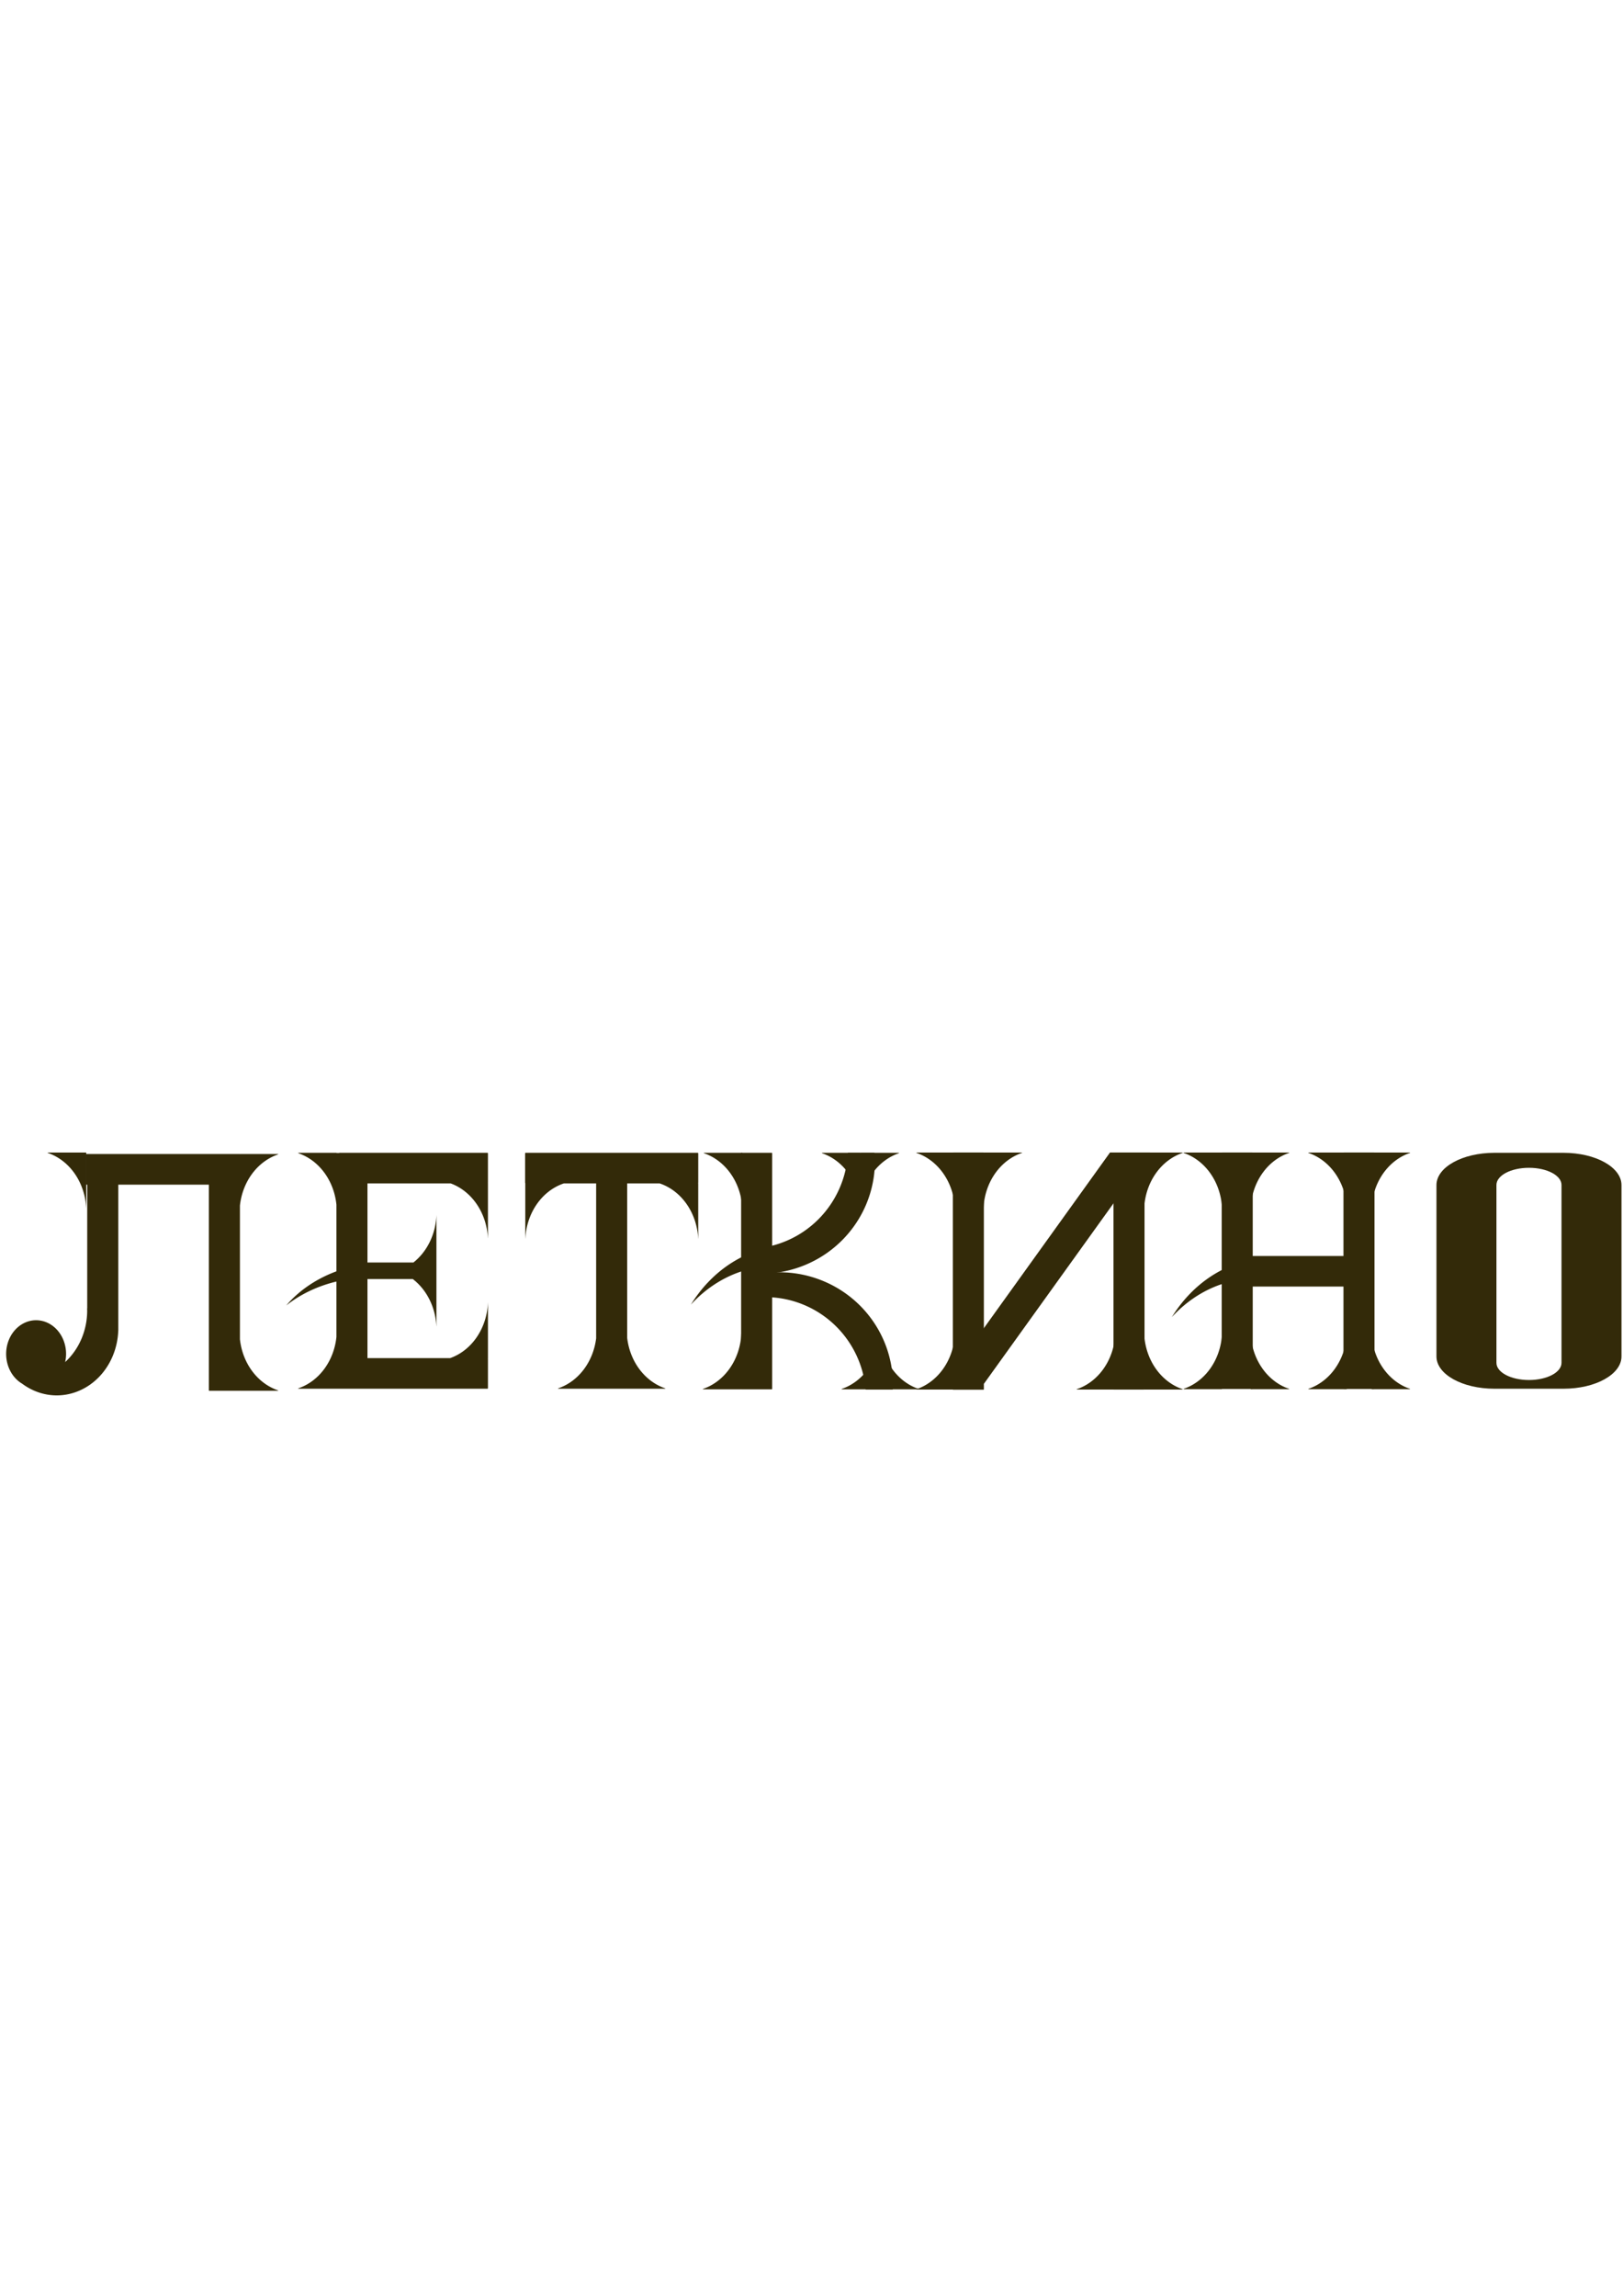 <?xml version="1.0" encoding="UTF-8" standalone="no"?>
<!-- Created with Inkscape (http://www.inkscape.org/) -->

<svg
   width="210mm"
   height="297mm"
   viewBox="0 0 210 297"
   version="1.1"
   id="svg15010"
   inkscape:version="1.1 (c68e22c387, 2021-05-23)"
   sodipodi:docname="title.svg"
   xmlns:inkscape="http://www.inkscape.org/namespaces/inkscape"
   xmlns:sodipodi="http://sodipodi.sourceforge.net/DTD/sodipodi-0.dtd"
   xmlns="http://www.w3.org/2000/svg"
   xmlns:svg="http://www.w3.org/2000/svg">
  <sodipodi:namedview
     id="namedview15012"
     pagecolor="#ffffff"
     bordercolor="#666666"
     borderopacity="1.0"
     inkscape:pageshadow="2"
     inkscape:pageopacity="0.0"
     inkscape:pagecheckerboard="0"
     inkscape:document-units="mm"
     showgrid="false"
     showguides="true"
     inkscape:guide-bbox="true"
     inkscape:zoom="0.37059484"
     inkscape:cx="477.61054"
     inkscape:cy="538.32374"
     inkscape:window-width="1904"
     inkscape:window-height="1001"
     inkscape:window-x="64"
     inkscape:window-y="81"
     inkscape:window-maximized="0"
     inkscape:current-layer="layer11">
    <inkscape:grid
       type="xygrid"
       id="grid15199" />
    <sodipodi:guide
       position="223.389,117.279"
       orientation="0,-1"
       id="guide95463" />
  </sodipodi:namedview>
  <defs
     id="defs15007" />
  <g
     inkscape:label="Слой 1"
     inkscape:groupmode="layer"
     id="layer1">
    <g
       id="g95221"
       style="display:none">
      <path
         id="rect1350-9-3-7-5-75"
         style="fill:#332a09;fill-opacity:1;stroke-width:0.707"
         d="m 97.195,124.631 a 7.347,7.9 0 0 1 5.26,7.142 h 0.008 v -7.134 c 0,-0.029 -0.034,-0.052 -0.077,-0.052 h -5.116 c -0.039,0 -0.07,0.02 -0.075,0.045 z" />
      <path
         id="rect1350-9-3-7-5-75-6-1"
         style="fill:#332a09;fill-opacity:1;stroke-width:0.707"
         d="m 97.195,155.194 a 7.347,7.9 0 0 0 5.26,-7.142 h 0.008 v 7.134 c 0,0.029 -0.034,0.052 -0.077,0.052 h -5.116 c -0.039,0 -0.07,-0.02 -0.075,-0.045 z" />
      <rect
         style="fill:#332a09;fill-opacity:1;stroke-width:0.697"
         id="rect848-7-7"
         width="4.231"
         height="30.619"
         x="119.011"
         y="124.586"
         rx="0.049"
         ry="0.05" />
      <rect
         style="fill:#332a09;fill-opacity:1;stroke-width:0.697"
         id="rect848-7-8"
         width="4.231"
         height="30.619"
         x="102.408"
         y="124.586"
         rx="0.049"
         ry="0.05" />
      <rect
         style="fill:#332a09;fill-opacity:1;stroke-width:1.067"
         id="rect1122-1-3-1-8"
         width="20.295"
         height="3.961"
         x="102.59"
         y="137.986"
         rx="0.04"
         ry="0.138" />
      <path
         id="rect1350-9-3-7-5-75-6"
         style="fill:#332a09;fill-opacity:1;stroke-width:0.707"
         d="m 114.209,124.631 a 7.347,7.9 0 0 1 5.26,7.142 h 0.008 v -7.134 c 0,-0.029 -0.034,-0.052 -0.077,-0.052 h -5.116 c -0.039,0 -0.07,0.02 -0.075,0.045 z" />
      <path
         id="rect1350-9-3-7-5-75-1"
         style="fill:#332a09;fill-opacity:1;stroke-width:0.707"
         d="m 128.103,124.631 a 7.347,7.9 0 0 0 -5.26,7.142 h -0.008 v -7.134 c 0,-0.029 0.034,-0.052 0.077,-0.052 h 5.116 c 0.039,0 0.07,0.02 0.075,0.045 z" />
      <path
         id="rect1350-9-3-7-5-75-1-8"
         style="fill:#332a09;fill-opacity:1;stroke-width:0.707"
         d="m 111.618,155.194 a 7.347,7.9 0 0 1 -5.26,-7.142 h -0.008 v 7.134 c 0,0.029 0.034,0.052 0.077,0.052 h 5.116 c 0.039,0 0.07,-0.02 0.075,-0.045 z" />
      <path
         id="rect1350-9-3-7-5-75-6-6"
         style="fill:#332a09;fill-opacity:1;stroke-width:0.707"
         d="m 114.209,155.194 a 7.347,7.9 0 0 0 5.26,-7.142 h 0.008 v 7.134 c 0,0.029 -0.034,0.052 -0.077,0.052 h -5.116 c -0.039,0 -0.07,-0.02 -0.075,-0.045 z" />
      <path
         id="rect1350-9-3-7-5-75-1-6"
         style="fill:#332a09;fill-opacity:1;stroke-width:0.707"
         d="m 128.103,155.194 a 7.347,7.9 0 0 1 -5.26,-7.142 h -0.008 v 7.134 c 0,0.029 0.034,0.052 0.077,0.052 h 5.116 c 0.039,0 0.07,-0.02 0.075,-0.045 z" />
      <path
         id="rect1350-9-3-7-5-75-2"
         style="fill:#332a09;fill-opacity:1;stroke-width:0.707"
         d="m 111.618,124.631 a 7.347,7.9 0 0 0 -5.26,7.142 h -0.008 v -7.134 c 0,-0.029 0.034,-0.052 0.077,-0.052 h 5.116 c 0.039,0 0.07,0.02 0.075,0.045 z" />
    </g>
  </g>
  <g
     inkscape:groupmode="layer"
     id="layer11"
     inkscape:label="Слой 2">
    <g
       id="g95744"
       style="display:inline"
       transform="matrix(0.949,0,0,0.999,-86.201,24.585)">
      <path
         id="rect1350-9-3-7-3-6"
         style="fill:#332a09;fill-opacity:1;stroke-width:0.707"
         d="m 97.325,124.681 a 7.347,7.9 0 0 1 5.26,7.142 h 0.008 v -7.134 c 0,-0.029 -0.034,-0.052 -0.077,-0.052 h -5.116 c -0.039,0 -0.07,0.02 -0.075,0.045 z" />
      <path
         id="rect848-7-5-5"
         style="fill:#332a09;fill-opacity:1;stroke-width:2.271"
         d="m 387.043,471.064 c -0.083,0 -0.148,0.234 -0.148,0.523 v 13.926 c 0,0.29 0.066,0.521 0.148,0.521 h 0.6 v 60.525 h -0.076 a 31.717,32.918 0 0 1 0.062,0.953 31.717,32.918 0 0 1 -11.338,25.213 15.415,16.457 0 0 0 0.469,-3.986 15.415,16.457 0 0 0 -15.414,-16.457 15.415,16.457 0 0 0 -15.416,16.457 15.415,16.457 0 0 0 4.029,11.084 31.717,32.918 0 0 1 -0.004,0 31.717,32.918 0 0 0 0.01,0.008 15.415,16.457 0 0 0 4.215,3.467 31.717,32.918 0 0 0 17.736,5.715 31.717,32.918 0 0 0 31.686,-31.502 c 0.019,-0.023 0.031,-0.046 0.031,-0.074 v -1.342 -70.061 h 46.588 V 586.559 c 0,0.105 0.082,0.189 0.184,0.189 h 15.625 c 0.04,0 0.075,-0.015 0.105,-0.037 0.048,0.023 0.105,0.037 0.168,0.037 h 19.334 c 0.147,0 0.264,-0.074 0.285,-0.17 a 27.767,29.858 0 0 1 -19.709,-25.018 v -65.307 a 27.767,29.858 0 0 1 19.709,-25.02 c -0.021,-0.096 -0.139,-0.17 -0.285,-0.17 h -19.334 c -0.063,0 -0.12,0.016 -0.168,0.039 -0.03,-0.022 -0.066,-0.039 -0.105,-0.039 h -2.58 z"
         transform="scale(0.265)" />
    </g>
    <path
       id="rect1350-9-3-7-5-7"
       style="display:inline;fill:#332a09;fill-opacity:1;stroke-width:0.688"
       d="m 38.647,149.134 c -0.037,0 -0.066,0.02 -0.072,0.045 a 6.973,7.894 0 0 1 4.956,6.672 v 8.615 a 15.815,13.285 0 0 0 -6.497,4.418 15.815,13.285 0 0 1 6.497,-3.097 v 7.166 a 6.973,7.894 0 0 1 -4.956,6.656 c 0.006,0.025 0.035,0.045 0.072,0.045 h 4.855 19.595 c 0.021,0 0.039,-0.062 0.039,-0.138 v -3.682 c 0,-0.033 -0.004,-0.061 -0.009,-0.084 0.006,-0.007 0.009,-0.015 0.009,-0.024 v -7.268 a 6.973,7.894 0 0 1 -4.899,7.239 H 47.546 v -10.234 h 5.862 a 6.973,7.894 0 0 1 3.054,6.099 h 0.008 v -6.174 -0.97 -7.268 a 6.973,7.894 0 0 1 -2.98,6.176 h -5.944 v -10.233 h 10.769 a 6.973,7.894 0 0 1 4.812,7.072 h 0.008 v -7.129 c 0,-0.006 -0.002,-0.012 -0.005,-0.018 0.003,-0.019 0.005,-0.04 0.005,-0.063 v -3.682 c 0,-0.077 -0.017,-0.138 -0.037,-0.138 H 43.912 c -0.007,0 -0.013,0.01 -0.019,0.022 h -0.316 c -0.005,0 -0.009,0.002 -0.013,0.004 -0.013,-0.015 -0.035,-0.025 -0.062,-0.025 z" />
    <path
       id="rect848-7-5-57"
       style="display:inline;fill:#332a09;fill-opacity:1;stroke-width:0.677"
       d="m 67.987,149.134 c -0.024,0 -0.044,0.062 -0.044,0.138 v 3.681 c 0,0.059 0.011,0.108 0.027,0.129 -0.002,0.005 -0.004,0.01 -0.004,0.015 v 7.129 h 0.008 a 6.973,7.894 0 0 1 4.988,-7.135 h 4.174 v 20.038 a 6.973,7.894 0 0 1 -4.937,6.48 c 0.006,0.025 0.035,0.045 0.072,0.045 h 4.855 c 0.012,0 0.024,-0.002 0.034,-0.006 0.007,0.004 0.014,0.006 0.022,0.006 h 3.924 c 0.009,0 0.016,-0.003 0.023,-0.008 0.011,0.005 0.024,0.008 0.038,0.008 h 4.855 c 0.037,0 0.066,-0.02 0.072,-0.045 a 6.973,7.894 0 0 1 -4.942,-6.522 v -19.996 h 4.196 a 6.973,7.894 0 0 1 4.988,7.135 h 0.008 v -7.129 c 0,-0.013 -0.007,-0.025 -0.017,-0.034 0.011,-0.025 0.019,-0.064 0.019,-0.111 v -3.681 c 0,-0.077 -0.019,-0.138 -0.044,-0.138 z" />
    <rect
       style="fill:#332a09;fill-opacity:1;stroke-width:0.679"
       id="rect848-7-5-8"
       width="4.016"
       height="30.598"
       x="95.894"
       y="149.134"
       rx="0.046"
       ry="0.05" />
    <path
       id="rect1350-9-3-7-3-6-5"
       style="fill:#332a09;fill-opacity:1;stroke-width:0.688"
       d="m 91.057,149.179 a 6.973,7.894 0 0 1 4.992,7.137 h 0.008 v -7.129 c 0,-0.029 -0.033,-0.052 -0.073,-0.052 h -4.855 c -0.037,0 -0.066,0.02 -0.072,0.045 z" />
    <path
       id="rect1350-9-3-7-3-6-2"
       style="fill:#332a09;fill-opacity:1;stroke-width:0.688"
       d="m 90.93,179.686 a 6.973,7.894 0 0 0 4.992,-7.137 h 0.008 v 7.129 c 0,0.029 -0.033,0.052 -0.073,0.052 h -4.855 c -0.037,0 -0.066,-0.02 -0.072,-0.045 z" />
    <path
       id="rect1350-9-3-7-3-2-4"
       style="fill:#332a09;fill-opacity:1;stroke-width:0.688"
       d="m 116.335,149.179 a 6.973,7.894 0 0 0 -4.992,7.137 h -0.008 v -7.129 c 0,-0.029 0.033,-0.052 0.073,-0.052 h 4.855 c 0.037,0 0.066,0.02 0.072,0.045 z" />
    <path
       id="rect1350-9-3-7-3-2-4-2"
       style="fill:#332a09;fill-opacity:1;stroke-width:0.688"
       d="m 118.883,179.686 a 6.973,7.894 0 0 1 -4.992,-7.137 h -0.008 v 7.129 c 0,0.029 0.033,0.052 0.073,0.052 h 4.855 c 0.037,0 0.066,-0.02 0.072,-0.045 z" />
    <path
       id="rect1350-9-3-7-3-2-4-2-0"
       style="fill:#332a09;fill-opacity:1;stroke-width:0.688"
       d="m 108.883,179.686 a 6.973,7.894 0 0 0 4.992,-7.137 h 0.008 v 7.129 c 0,0.029 -0.033,0.052 -0.073,0.052 h -4.855 c -0.037,0 -0.066,-0.02 -0.072,-0.045 z" />
    <path
       id="rect1350-9-3-7-3-2-4-2-07"
       style="fill:#332a09;fill-opacity:1;stroke-width:0.688"
       d="m 106.336,149.179 a 6.973,7.894 0 0 1 4.992,7.137 h 0.008 v -7.129 c 0,-0.029 -0.033,-0.052 -0.073,-0.052 h -4.855 c -0.037,0 -0.066,0.02 -0.072,0.045 z" />
    <path
       id="path15563-1-5"
       style="fill:#332a09;fill-opacity:1;stroke:none;stroke-width:0.443;stroke-opacity:1"
       d="m 109.712,149.134 a 13.033,13.118 0 0 1 -12.432,12.409 v 3.145 a 14.704,14.568 0 0 0 1.221,0.086 14.704,14.568 0 0 0 14.704,-14.568 14.704,14.568 0 0 0 -0.067,-1.073 z" />
    <path
       id="path15563-1-5-3"
       style="fill:#332a09;fill-opacity:1;stroke:none;stroke-width:0.443;stroke-opacity:1"
       d="m 100.836,164.588 a 14.704,14.568 0 0 0 -1.221,0.086 v 3.145 a 13.033,13.118 0 0 1 12.394,11.947 h 3.501 a 14.704,14.568 0 0 0 0.029,-0.61 14.704,14.568 0 0 0 -14.704,-14.568 z" />
    <path
       id="path1646-3"
       style="fill:#332a09;fill-opacity:1;stroke-width:1.278"
       d="m 99.616,161.376 a 15.815,18.349 0 0 0 -10.22,7.396 15.815,18.349 0 0 1 10.22,-4.971 z" />
    <path
       id="path1646-3-0"
       style="fill:#332a09;fill-opacity:1;stroke-width:1.278"
       d="m 161.843,162.994 a 15.815,18.349 0 0 0 -10.22,7.396 15.815,18.349 0 0 1 10.22,-4.971 z" />
    <g
       id="g94674"
       style="display:inline"
       transform="matrix(0.949,0,0,0.999,31.132,24.638)">
      <rect
         style="fill:#332a09;fill-opacity:1;stroke-width:0.698"
         id="rect848-7-8-9"
         width="4.231"
         height="30.719"
         x="97.108"
         y="124.583"
         rx="0.049"
         ry="0.05" />
      <path
         id="rect848-7-8-9-8"
         style="fill:#332a09;fill-opacity:1;stroke-width:0.799"
         d="m 118.536,124.583 -20.441,27.035 c -0.021,0.028 -0.022,0.066 -9.9e-4,0.084 l 3.208,2.804 c 0.021,0.018 0.055,0.01 0.076,-0.018 L 123.989,124.583 Z" />
      <path
         id="rect1350-9-3-7-5-75-6-63"
         style="fill:#332a09;fill-opacity:1;stroke-width:0.707"
         d="m 92.129,124.628 a 7.347,7.9 0 0 1 5.26,7.142 h 0.008 v -7.134 c 0,-0.029 -0.034,-0.052 -0.077,-0.052 h -5.116 c -0.039,0 -0.07,0.02 -0.075,0.045 z" />
      <path
         id="rect1350-9-3-7-5-75-1-9"
         style="fill:#332a09;fill-opacity:1;stroke-width:0.707"
         d="m 106.552,124.628 a 7.347,7.9 0 0 0 -5.26,7.142 h -0.008 v -7.134 c 0,-0.029 0.034,-0.052 0.077,-0.052 h 5.116 c 0.039,0 0.07,0.02 0.075,0.045 z" />
      <path
         id="rect1350-9-3-7-5-75-6-6-4"
         style="fill:#332a09;fill-opacity:1;stroke-width:0.707"
         d="m 92.129,155.236 a 7.347,7.9 0 0 0 5.26,-7.142 h 0.008 v 7.134 c 0,0.029 -0.034,0.052 -0.077,0.052 h -5.116 c -0.039,0 -0.07,-0.02 -0.075,-0.045 z" />
      <rect
         style="fill:#332a09;fill-opacity:1;stroke-width:0.697"
         id="rect848-7-8-9-0"
         width="4.231"
         height="30.619"
         x="119.013"
         y="124.662"
         rx="0.049"
         ry="0.05" />
      <path
         id="rect1350-9-3-7-5-75-1-9-5"
         style="fill:#332a09;fill-opacity:1;stroke-width:0.707"
         d="m 128.456,124.628 a 7.347,7.9 0 0 0 -5.26,7.142 h -0.008 v -7.134 c 0,-0.029 0.034,-0.052 0.077,-0.052 h 5.116 c 0.039,0 0.07,0.02 0.075,0.045 z" />
      <path
         id="rect1350-9-3-7-5-75-6-6-4-7"
         style="fill:#332a09;fill-opacity:1;stroke-width:0.707"
         d="m 113.988,155.236 a 7.347,7.9 0 0 0 5.26,-7.142 h 0.008 v 7.134 c 0,0.029 -0.034,0.052 -0.077,0.052 h -5.116 c -0.039,0 -0.07,-0.02 -0.075,-0.045 z" />
      <path
         id="rect1350-9-3-7-5-75-1-6-7-3"
         style="fill:#332a09;fill-opacity:1;stroke-width:0.707"
         d="m 128.456,155.236 a 7.347,7.9 0 0 1 -5.26,-7.142 h -0.008 v 7.134 c 0,0.029 0.034,0.052 0.077,0.052 h 5.116 c 0.039,0 0.07,-0.02 0.075,-0.045 z" />
    </g>
    <g
       id="g95221-3"
       style="display:inline"
       transform="matrix(0.949,0,0,0.999,60.89,24.635)">
      <path
         id="rect1350-9-3-7-5-75-4"
         style="fill:#332a09;fill-opacity:1;stroke-width:0.707"
         d="m 97.195,124.631 a 7.347,7.9 0 0 1 5.26,7.142 h 0.008 v -7.134 c 0,-0.029 -0.034,-0.052 -0.077,-0.052 h -5.116 c -0.039,0 -0.07,0.02 -0.075,0.045 z" />
      <path
         id="rect1350-9-3-7-5-75-6-1-7"
         style="fill:#332a09;fill-opacity:1;stroke-width:0.707"
         d="m 97.195,155.194 a 7.347,7.9 0 0 0 5.26,-7.142 h 0.008 v 7.134 c 0,0.029 -0.034,0.052 -0.077,0.052 h -5.116 c -0.039,0 -0.07,-0.02 -0.075,-0.045 z" />
      <rect
         style="fill:#332a09;fill-opacity:1;stroke-width:0.697"
         id="rect848-7-7-1"
         width="4.231"
         height="30.619"
         x="119.011"
         y="124.586"
         rx="0.049"
         ry="0.05" />
      <rect
         style="fill:#332a09;fill-opacity:1;stroke-width:0.697"
         id="rect848-7-8-2"
         width="4.231"
         height="30.619"
         x="102.408"
         y="124.586"
         rx="0.049"
         ry="0.05" />
      <rect
         style="fill:#332a09;fill-opacity:1;stroke-width:1.067"
         id="rect1122-1-3-1-8-7"
         width="20.295"
         height="3.961"
         x="102.59"
         y="137.986"
         rx="0.04"
         ry="0.138" />
      <path
         id="rect1350-9-3-7-5-75-6-5"
         style="fill:#332a09;fill-opacity:1;stroke-width:0.707"
         d="m 114.209,124.631 a 7.347,7.9 0 0 1 5.26,7.142 h 0.008 v -7.134 c 0,-0.029 -0.034,-0.052 -0.077,-0.052 h -5.116 c -0.039,0 -0.07,0.02 -0.075,0.045 z" />
      <path
         id="rect1350-9-3-7-5-75-1-1"
         style="fill:#332a09;fill-opacity:1;stroke-width:0.707"
         d="m 128.103,124.631 a 7.347,7.9 0 0 0 -5.26,7.142 h -0.008 v -7.134 c 0,-0.029 0.034,-0.052 0.077,-0.052 h 5.116 c 0.039,0 0.07,0.02 0.075,0.045 z" />
      <path
         id="rect1350-9-3-7-5-75-1-8-4"
         style="fill:#332a09;fill-opacity:1;stroke-width:0.707"
         d="m 111.618,155.194 a 7.347,7.9 0 0 1 -5.26,-7.142 h -0.008 v 7.134 c 0,0.029 0.034,0.052 0.077,0.052 h 5.116 c 0.039,0 0.07,-0.02 0.075,-0.045 z" />
      <path
         id="rect1350-9-3-7-5-75-6-6-0"
         style="fill:#332a09;fill-opacity:1;stroke-width:0.707"
         d="m 114.209,155.194 a 7.347,7.9 0 0 0 5.26,-7.142 h 0.008 v 7.134 c 0,0.029 -0.034,0.052 -0.077,0.052 h -5.116 c -0.039,0 -0.07,-0.02 -0.075,-0.045 z" />
      <path
         id="rect1350-9-3-7-5-75-1-6-3"
         style="fill:#332a09;fill-opacity:1;stroke-width:0.707"
         d="m 128.103,155.194 a 7.347,7.9 0 0 1 -5.26,-7.142 h -0.008 v 7.134 c 0,0.029 0.034,0.052 0.077,0.052 h 5.116 c 0.039,0 0.07,-0.02 0.075,-0.045 z" />
      <path
         id="rect1350-9-3-7-5-75-2-1"
         style="fill:#332a09;fill-opacity:1;stroke-width:0.707"
         d="m 111.618,124.631 a 7.347,7.9 0 0 0 -5.26,7.142 h -0.008 v -7.134 c 0,-0.029 0.034,-0.052 0.077,-0.052 h 5.116 c 0.039,0 0.07,0.02 0.075,0.045 z" />
    </g>
    <path
       id="rect46661"
       style="display:inline;opacity:0.998;fill:#332a09;fill-opacity:1;stroke:none;stroke-width:0.473;stroke-opacity:1"
       d="m 193.371,149.134 c -4.16,0 -7.508,1.864 -7.508,4.179 v 22.162 c 0,2.315 3.349,4.179 7.508,4.179 h 8.926 c 4.16,0 7.508,-1.864 7.508,-4.179 v -22.162 c 0,-2.315 -3.349,-4.179 -7.508,-4.179 z m 4.463,1.94 c 2.332,0 4.21,0.99 4.21,2.22 v 23.013 c 0,1.23 -1.878,2.22 -4.21,2.22 -2.332,0 -4.21,-0.99 -4.21,-2.22 v -23.013 c 0,-1.23 1.878,-2.22 4.21,-2.22 z" />
  </g>
</svg>
